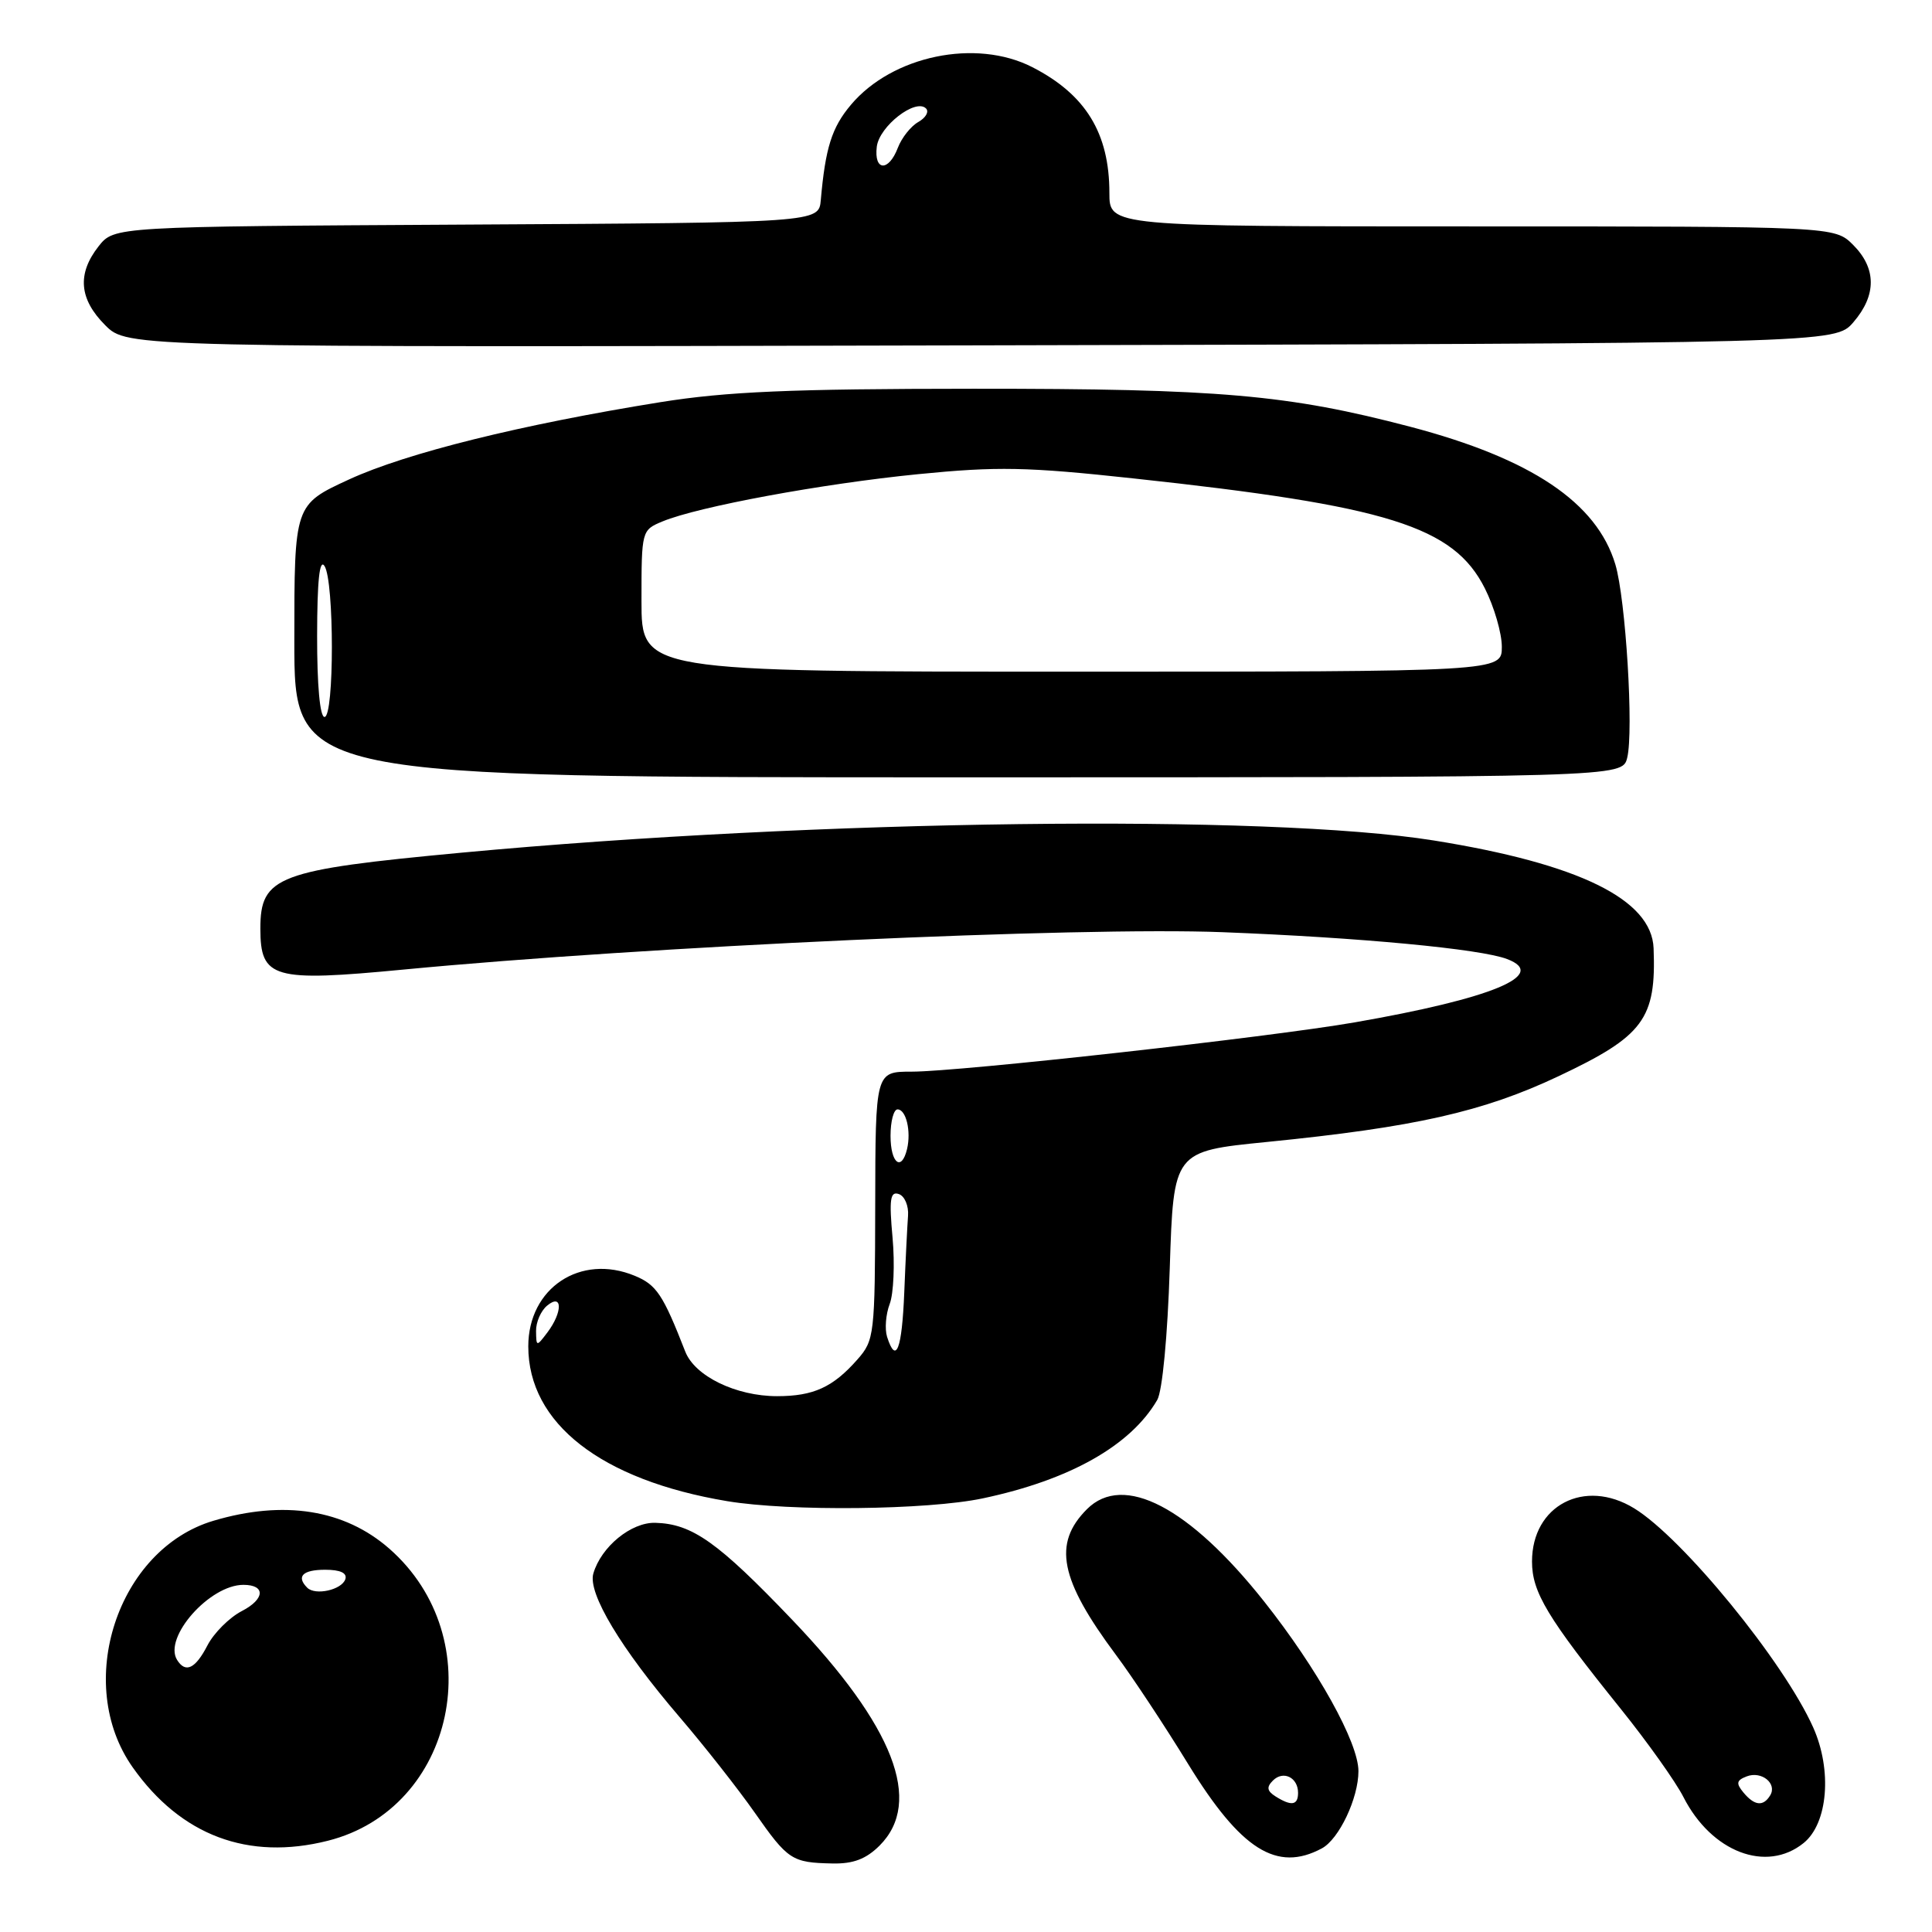 <?xml version="1.0" encoding="UTF-8" standalone="no"?>
<!DOCTYPE svg PUBLIC "-//W3C//DTD SVG 1.1//EN" "http://www.w3.org/Graphics/SVG/1.1/DTD/svg11.dtd" >
<svg xmlns="http://www.w3.org/2000/svg" xmlns:xlink="http://www.w3.org/1999/xlink" version="1.1" viewBox="0 0 256 256">
 <g >
 <path fill="currentColor"
d=" M 116.55 244.55 C 122.34 238.75 118.46 228.74 104.94 214.60 C 95.12 204.33 91.72 201.92 86.84 201.78 C 83.64 201.69 79.66 204.94 78.62 208.50 C 77.86 211.10 82.27 218.44 90.03 227.50 C 93.33 231.35 97.81 237.05 99.99 240.16 C 104.41 246.47 104.92 246.81 110.30 246.92 C 113.06 246.98 114.76 246.33 116.55 244.55 Z  M 175.15 244.92 C 177.43 243.70 180.00 238.27 180.00 234.69 C 180.00 230.89 174.59 221.15 167.50 212.20 C 157.58 199.69 148.86 195.14 144.03 199.97 C 139.47 204.53 140.42 209.29 147.89 219.31 C 150.02 222.16 154.32 228.66 157.44 233.75 C 164.42 245.11 169.18 248.12 175.15 244.92 Z  M 238.99 244.21 C 242.21 241.61 242.79 234.56 240.26 228.90 C 236.36 220.17 222.96 203.78 216.52 199.85 C 209.95 195.84 203.00 199.47 203.00 206.91 C 203.00 210.98 205.02 214.33 214.77 226.45 C 218.29 230.83 222.02 236.07 223.06 238.11 C 226.78 245.42 234.06 248.20 238.99 244.21 Z  M 43.44 243.91 C 60.36 239.65 65.12 217.09 51.59 205.21 C 45.66 200.01 37.62 198.73 28.28 201.51 C 15.56 205.29 9.74 223.09 17.59 234.19 C 23.97 243.22 32.88 246.57 43.44 243.91 Z  M 130.23 198.54 C 141.76 196.10 149.82 191.55 153.34 185.50 C 154.02 184.33 154.71 177.05 155.00 168.02 C 155.50 152.55 155.50 152.55 167.84 151.32 C 187.49 149.36 196.53 147.32 206.52 142.60 C 217.79 137.28 219.47 135.02 219.11 125.65 C 218.86 119.18 209.22 114.45 190.00 111.37 C 167.94 107.84 108.37 108.58 61.20 112.98 C 36.73 115.27 34.50 116.11 34.50 123.04 C 34.50 129.66 36.16 130.13 53.50 128.47 C 85.60 125.40 142.98 122.78 162.00 123.52 C 180.22 124.23 196.17 125.73 199.70 127.08 C 205.23 129.18 197.71 132.30 179.50 135.47 C 168.17 137.44 127.17 142.00 120.79 142.00 C 116.00 142.00 116.00 142.00 115.97 159.75 C 115.94 176.88 115.86 177.59 113.61 180.14 C 110.37 183.82 107.79 185.00 102.97 185.00 C 97.53 185.00 92.07 182.35 90.80 179.09 C 87.85 171.53 86.99 170.24 84.11 169.05 C 76.92 166.07 70.00 170.66 70.00 178.40 C 70.00 188.60 79.65 196.12 96.35 198.91 C 104.62 200.29 122.91 200.09 130.23 198.54 Z  M 215.61 100.42 C 216.49 96.90 215.42 79.37 214.04 74.78 C 211.58 66.59 202.91 60.77 186.88 56.55 C 170.65 52.29 161.63 51.50 129.00 51.51 C 104.72 51.52 96.26 51.89 87.50 53.29 C 69.05 56.26 53.87 60.02 46.25 63.53 C 39.00 66.87 39.00 66.87 39.00 84.93 C 39.00 103.00 39.00 103.00 126.98 103.00 C 214.96 103.00 214.96 103.00 215.61 100.42 Z  M 245.59 42.69 C 248.67 39.11 248.65 35.56 245.55 32.45 C 243.09 30.00 243.09 30.00 195.05 30.00 C 147.00 30.00 147.00 30.00 147.00 25.57 C 147.00 17.65 143.87 12.53 136.79 8.90 C 129.32 5.07 118.23 7.37 112.75 13.89 C 110.22 16.89 109.37 19.58 108.76 26.50 C 108.50 29.50 108.50 29.50 61.81 29.76 C 15.13 30.02 15.13 30.02 13.06 32.64 C 10.20 36.29 10.48 39.63 13.94 43.09 C 16.87 46.03 16.87 46.03 130.02 45.76 C 243.17 45.50 243.17 45.50 245.59 42.69 Z  M 169.01 238.03 C 167.88 237.31 167.80 236.80 168.67 235.93 C 170.04 234.56 172.00 235.52 172.00 237.56 C 172.00 239.22 171.12 239.36 169.01 238.03 Z  M 231.01 237.51 C 230.01 236.30 230.09 235.90 231.45 235.38 C 233.42 234.62 235.53 236.34 234.55 237.91 C 233.63 239.41 232.47 239.27 231.01 237.51 Z  M 23.46 219.94 C 21.62 216.97 27.78 210.00 32.25 210.00 C 35.22 210.00 35.11 211.89 32.05 213.47 C 30.39 214.33 28.34 216.38 27.49 218.02 C 25.89 221.12 24.58 221.75 23.46 219.94 Z  M 40.71 210.38 C 39.22 208.89 40.11 208.00 43.08 208.00 C 45.10 208.00 46.02 208.43 45.76 209.25 C 45.29 210.67 41.78 211.45 40.71 210.38 Z  M 117.54 177.13 C 117.22 176.10 117.37 174.15 117.89 172.78 C 118.41 171.42 118.58 167.47 118.27 164.02 C 117.80 158.90 117.96 157.82 119.10 158.22 C 119.87 158.48 120.42 159.78 120.32 161.10 C 120.22 162.42 119.99 166.99 119.82 171.25 C 119.51 178.84 118.73 180.86 117.54 177.13 Z  M 71.03 176.37 C 71.01 175.20 71.67 173.68 72.50 173.00 C 74.55 171.30 74.57 173.86 72.53 176.56 C 71.09 178.46 71.06 178.46 71.03 176.37 Z  M 118.00 150.50 C 118.00 148.57 118.42 147.00 118.93 147.00 C 120.06 147.00 120.75 149.88 120.19 152.25 C 119.46 155.30 118.00 154.14 118.00 150.50 Z  M 42.02 84.25 C 42.03 76.94 42.34 73.98 43.00 75.00 C 44.30 77.01 44.30 95.00 43.00 95.00 C 42.39 95.00 42.01 90.76 42.02 84.25 Z  M 85.00 79.62 C 85.00 70.30 85.02 70.24 87.79 69.09 C 92.52 67.13 108.89 64.10 121.66 62.83 C 132.16 61.79 136.04 61.86 150.16 63.39 C 183.94 67.03 192.61 69.74 196.75 77.96 C 197.99 80.42 199.00 83.90 199.00 85.71 C 199.00 89.00 199.00 89.00 142.00 89.00 C 85.00 89.00 85.00 89.00 85.00 79.62 Z  M 116.18 19.43 C 116.52 16.72 121.32 12.99 122.70 14.37 C 123.13 14.80 122.67 15.60 121.69 16.16 C 120.70 16.71 119.48 18.25 118.97 19.58 C 117.75 22.79 115.78 22.68 116.18 19.43 Z "/>
</g>
</svg>